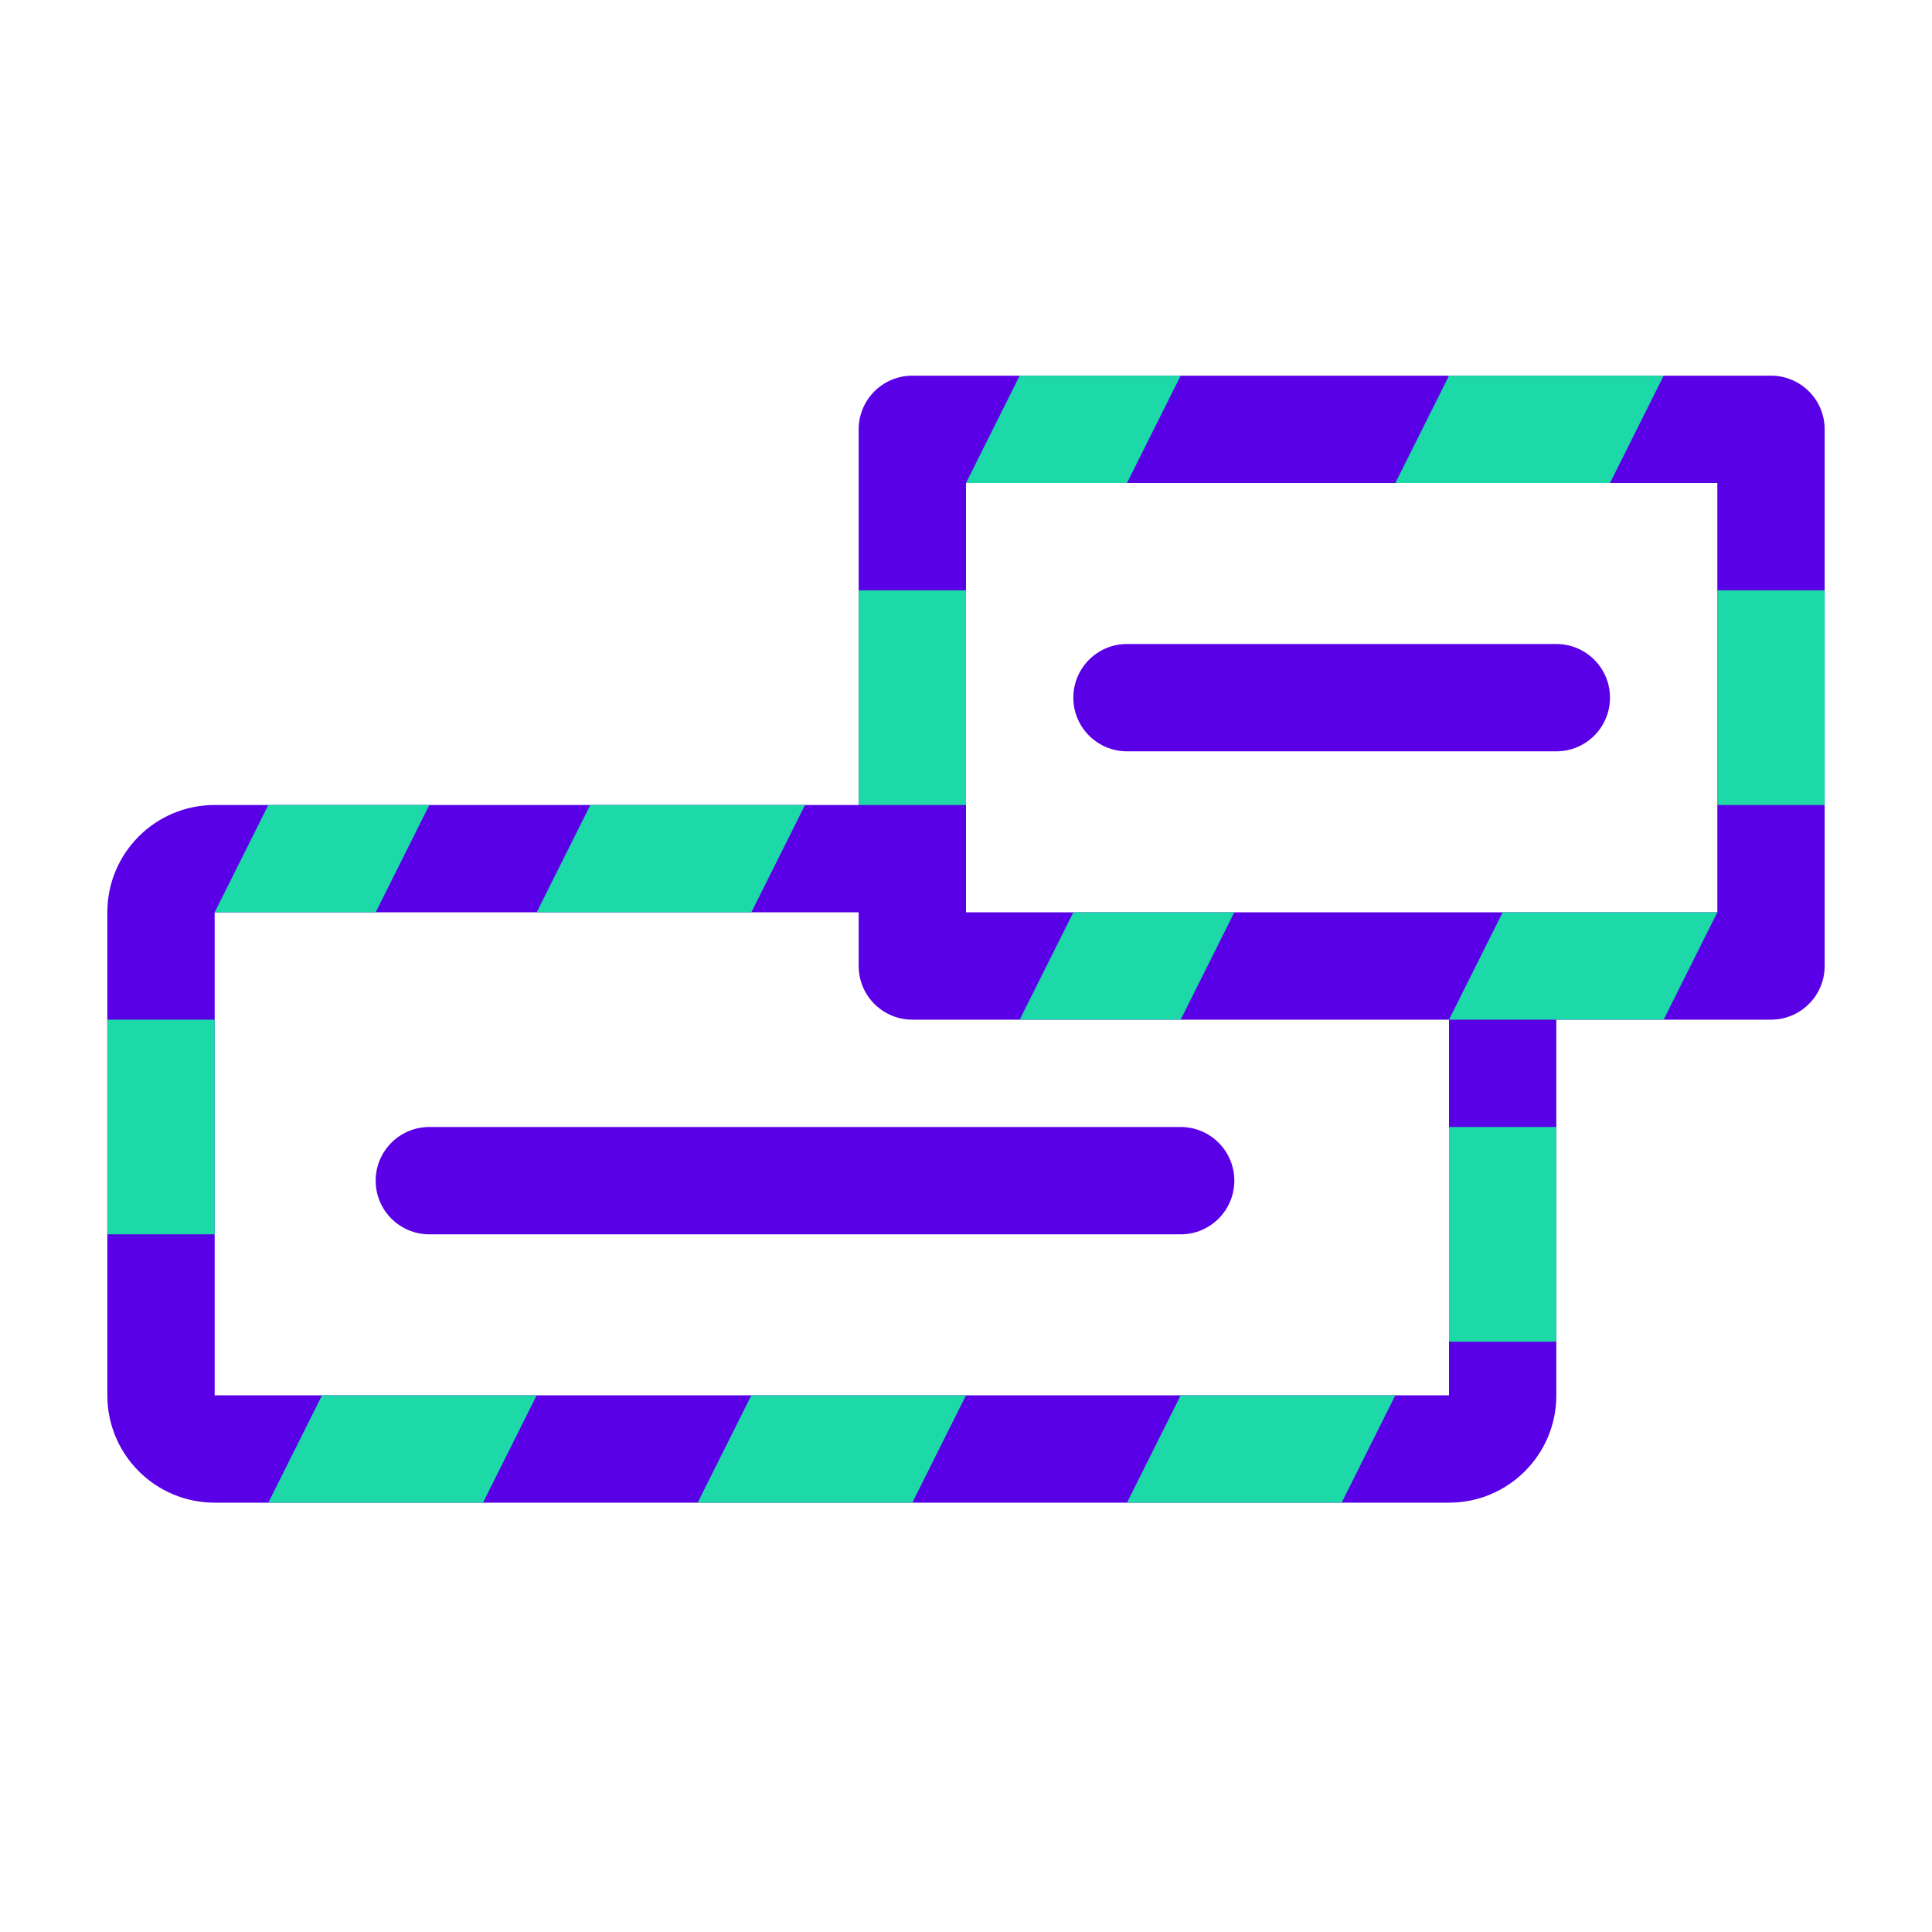 <svg width="36" height="36" viewBox="0 0 36 36" fill="none" xmlns="http://www.w3.org/2000/svg">
<path fill-rule="evenodd" clip-rule="evenodd" d="M17 7C16.448 7 16 7.448 16 8V15H4C2.895 15 2 15.895 2 17V26C2 27.105 2.895 28 4 28H27C28.105 28 29 27.105 29 26V19H33C33.552 19 34 18.552 34 18V8C34 7.448 33.552 7 33 7H17ZM27 19H17C16.448 19 16 18.552 16 18V17H4V26H27V19ZM18 17V9H32V17H18ZM7 22C7 21.448 7.448 21 8 21H22C22.552 21 23 21.448 23 22C23 22.552 22.552 23 22 23H8C7.448 23 7 22.552 7 22ZM21 12C20.448 12 20 12.448 20 13C20 13.552 20.448 14 21 14H29C29.552 14 30 13.552 30 13C30 12.448 29.552 12 29 12H21Z" fill="#5900E7"/>
<path fill-rule="evenodd" clip-rule="evenodd" d="M27 7H31L30 9H26L27 7ZM11 15H15L14 17H10L11 15ZM31 19L32 17H28L27 19H31ZM19 7H22L21 9H18L19 7ZM8 15H5L4 17H7L8 15ZM20 17H23L22 19H19L20 17ZM9 28L10 26H6L5 28H9ZM13 28L14 26H18L17 28H13ZM26 26H22L21 28H25L26 26ZM2 19H4V23H2V19ZM18 11H16V15H18V11ZM32 11H34V15H32V11ZM29 21H27V25H29V21Z" fill="#1DD8A7"/>
</svg>
